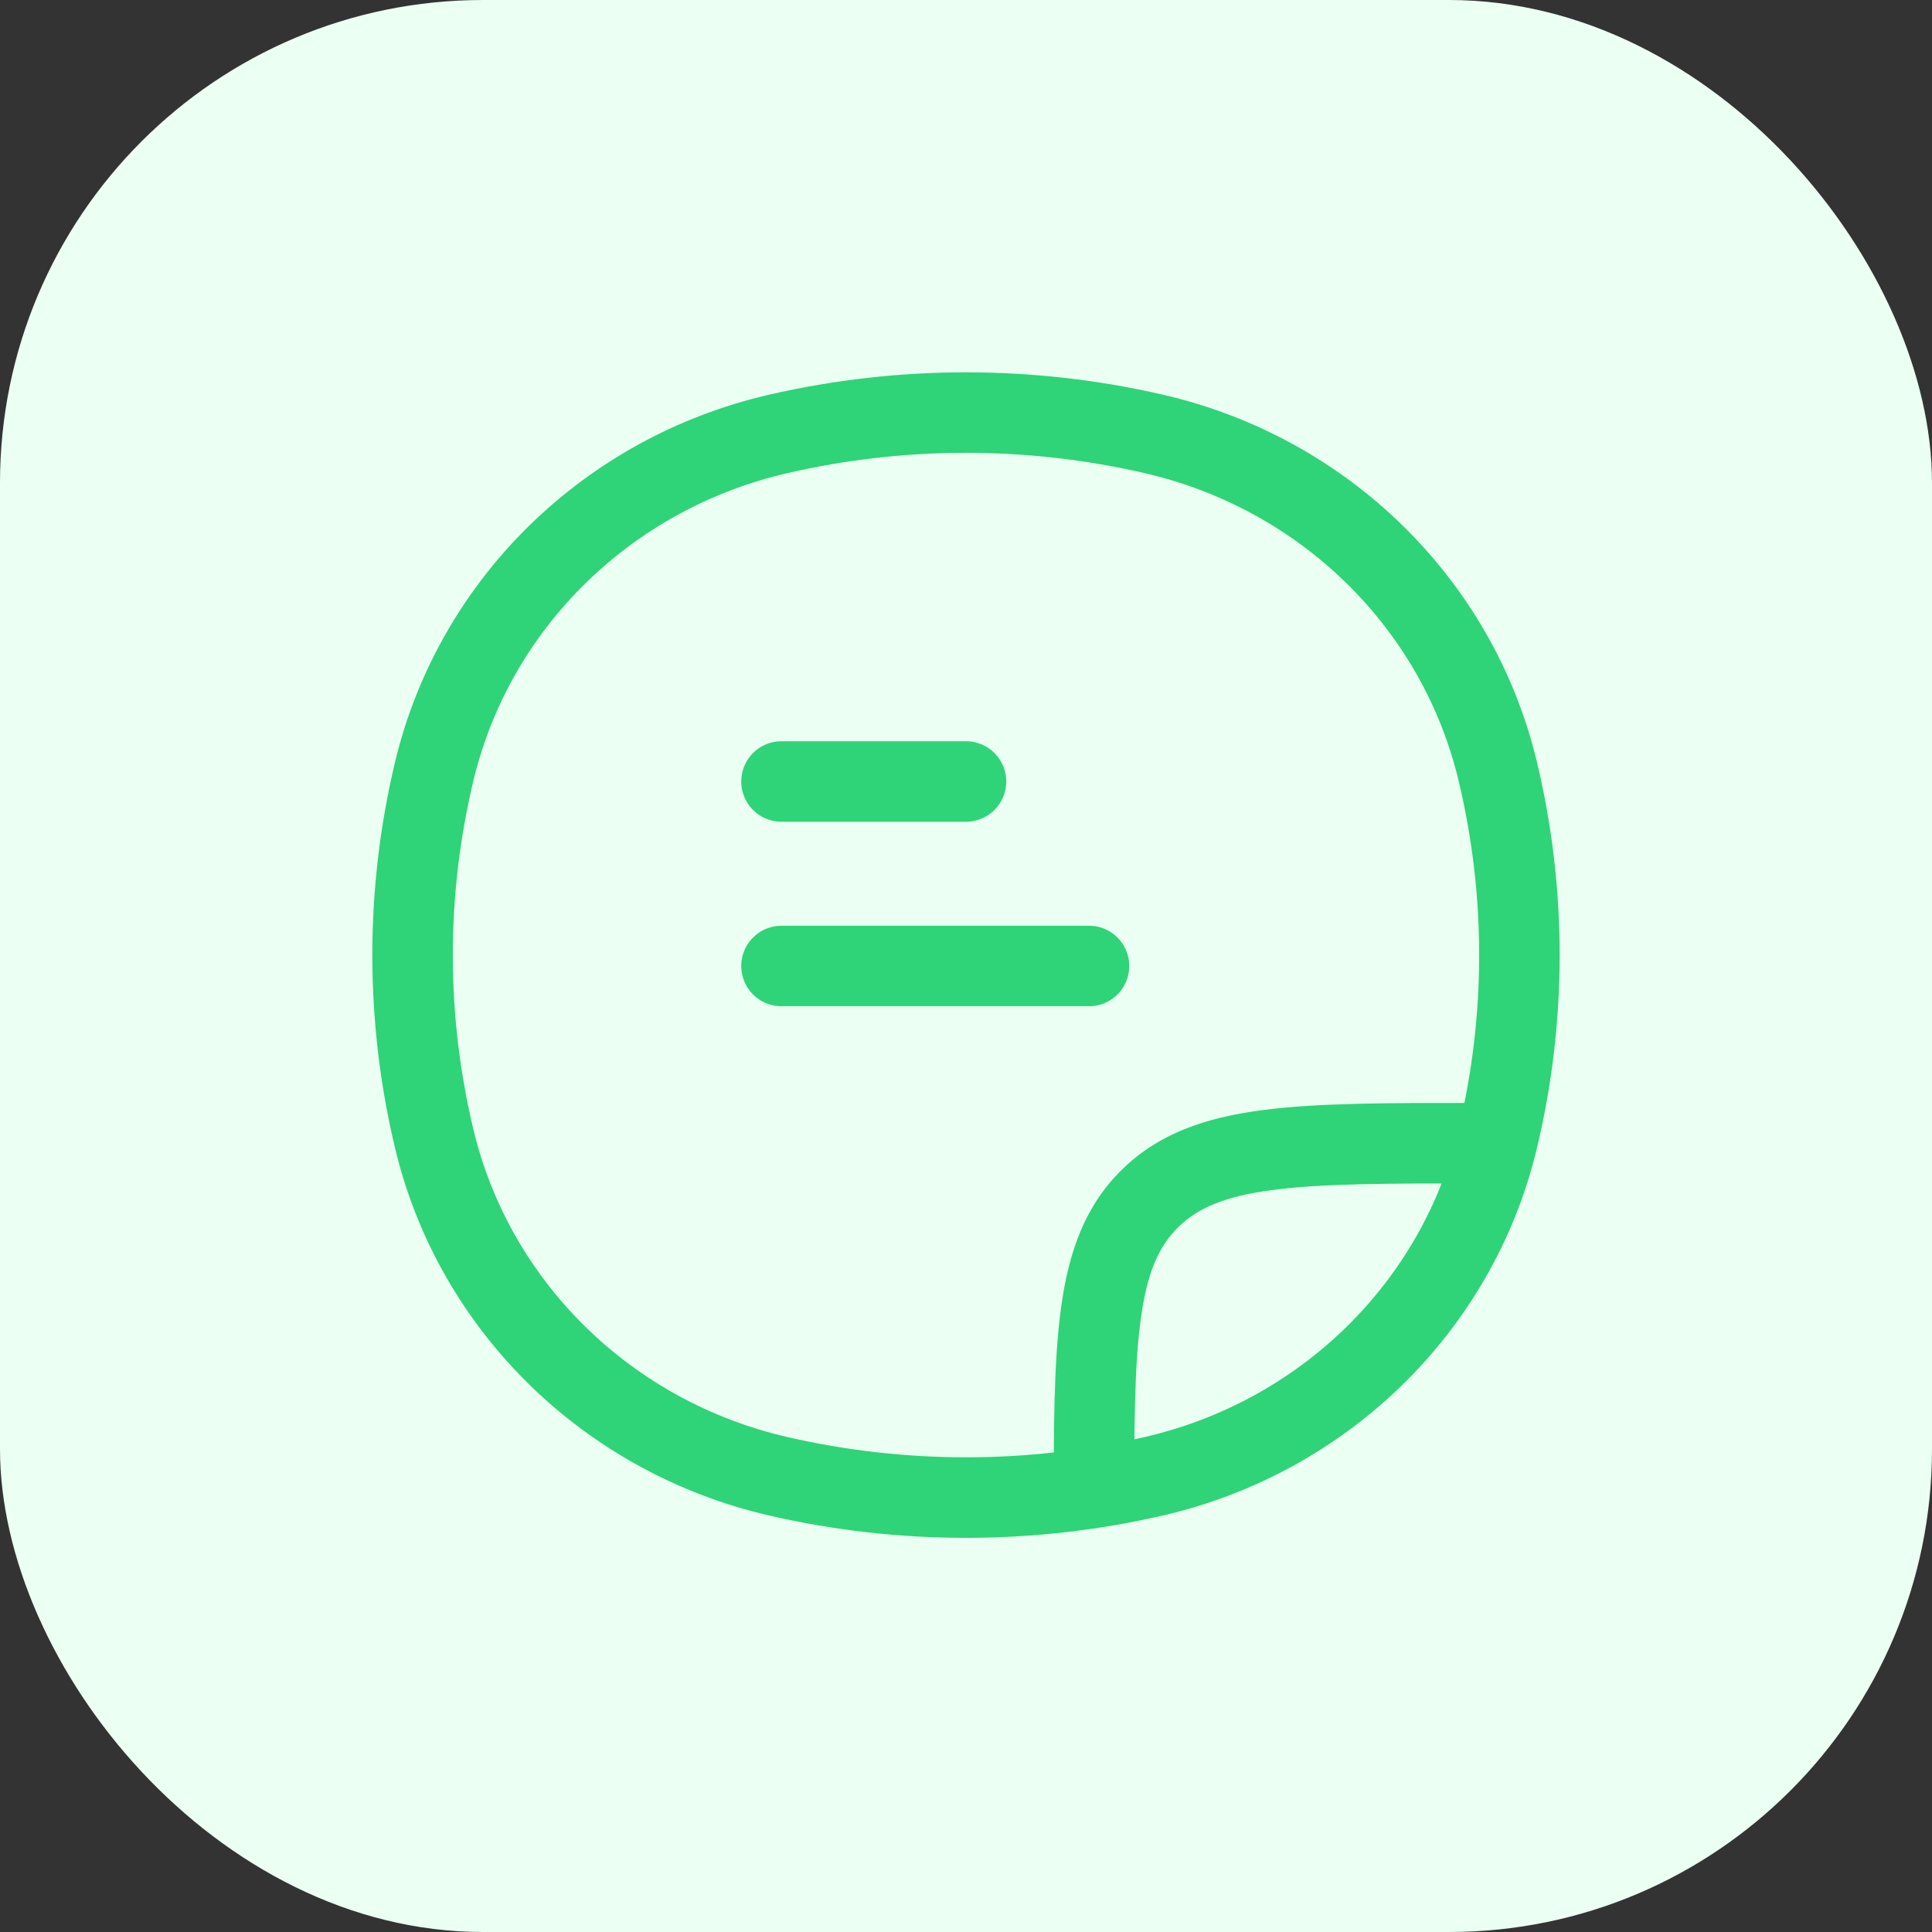 <svg width="24" height="24" viewBox="0 0 24 24" fill="none" xmlns="http://www.w3.org/2000/svg">
<rect x="0" y="0" width="24" height="24" fill="#333333" stroke="none"/>
<rect width="24" height="24" rx="6" fill="#EBFFF2"/>
<g clip-path="url(#clip0)">
<path d="M5.395 14.148L5.881 14.031L5.395 14.148ZM5.395 9.581L5.881 9.697L5.395 9.581ZM18.605 9.581L18.119 9.697L18.605 9.581ZM18.605 14.148L18.119 14.031L18.605 14.148ZM14.329 18.339L14.442 18.827L14.329 18.339ZM9.67 18.339L9.783 17.852L9.67 18.339ZM9.67 5.389L9.783 5.877L9.67 5.389ZM14.329 5.389L14.442 4.902L14.329 5.389ZM5.881 14.031C5.54 12.606 5.54 11.123 5.881 9.697L4.908 9.464C4.531 11.043 4.531 12.686 4.908 14.264L5.881 14.031ZM18.119 9.697C18.46 11.123 18.46 12.606 18.119 14.031L19.092 14.264C19.469 12.686 19.469 11.043 19.092 9.464L18.119 9.697ZM14.217 17.852C12.759 18.187 11.241 18.187 9.783 17.852L9.558 18.827C11.164 19.196 12.836 19.196 14.442 18.827L14.217 17.852ZM9.783 5.877C11.241 5.541 12.759 5.541 14.217 5.877L14.442 4.902C12.836 4.533 11.164 4.533 9.558 4.902L9.783 5.877ZM9.783 17.852C7.842 17.406 6.333 15.922 5.881 14.031L4.908 14.264C5.451 16.533 7.256 18.297 9.558 18.827L9.783 17.852ZM14.442 18.827C16.744 18.297 18.549 16.533 19.092 14.264L18.119 14.031C17.667 15.922 16.158 17.406 14.217 17.852L14.442 18.827ZM14.217 5.877C16.158 6.323 17.667 7.806 18.119 9.697L19.092 9.464C18.549 7.196 16.744 5.431 14.442 4.902L14.217 5.877ZM9.558 4.902C7.256 5.431 5.451 7.196 4.908 9.464L5.881 9.697C6.333 7.806 7.842 6.323 9.783 5.877L9.558 4.902ZM14.089 18.875C14.089 17.759 14.09 16.973 14.172 16.379C14.251 15.8 14.399 15.477 14.638 15.243L13.938 14.529C13.478 14.979 13.276 15.549 13.181 16.243C13.088 16.921 13.089 17.788 13.089 18.875H14.089ZM18.357 13.701C17.247 13.701 16.366 13.7 15.676 13.791C14.973 13.884 14.395 14.08 13.938 14.529L14.638 15.243C14.878 15.007 15.211 14.861 15.807 14.783C16.416 14.702 17.22 14.701 18.357 14.701V13.701Z" fill="#2ED477"/>
<path d="M9.708 9.708H12M9.708 12H13.528" stroke="#2ED477" stroke-linecap="round"/>
</g>
<defs>
<clipPath id="clip0">
<rect width="15" height="15" fill="white" transform="translate(4.5 4.5)"/>
</clipPath>
</defs>
</svg>
